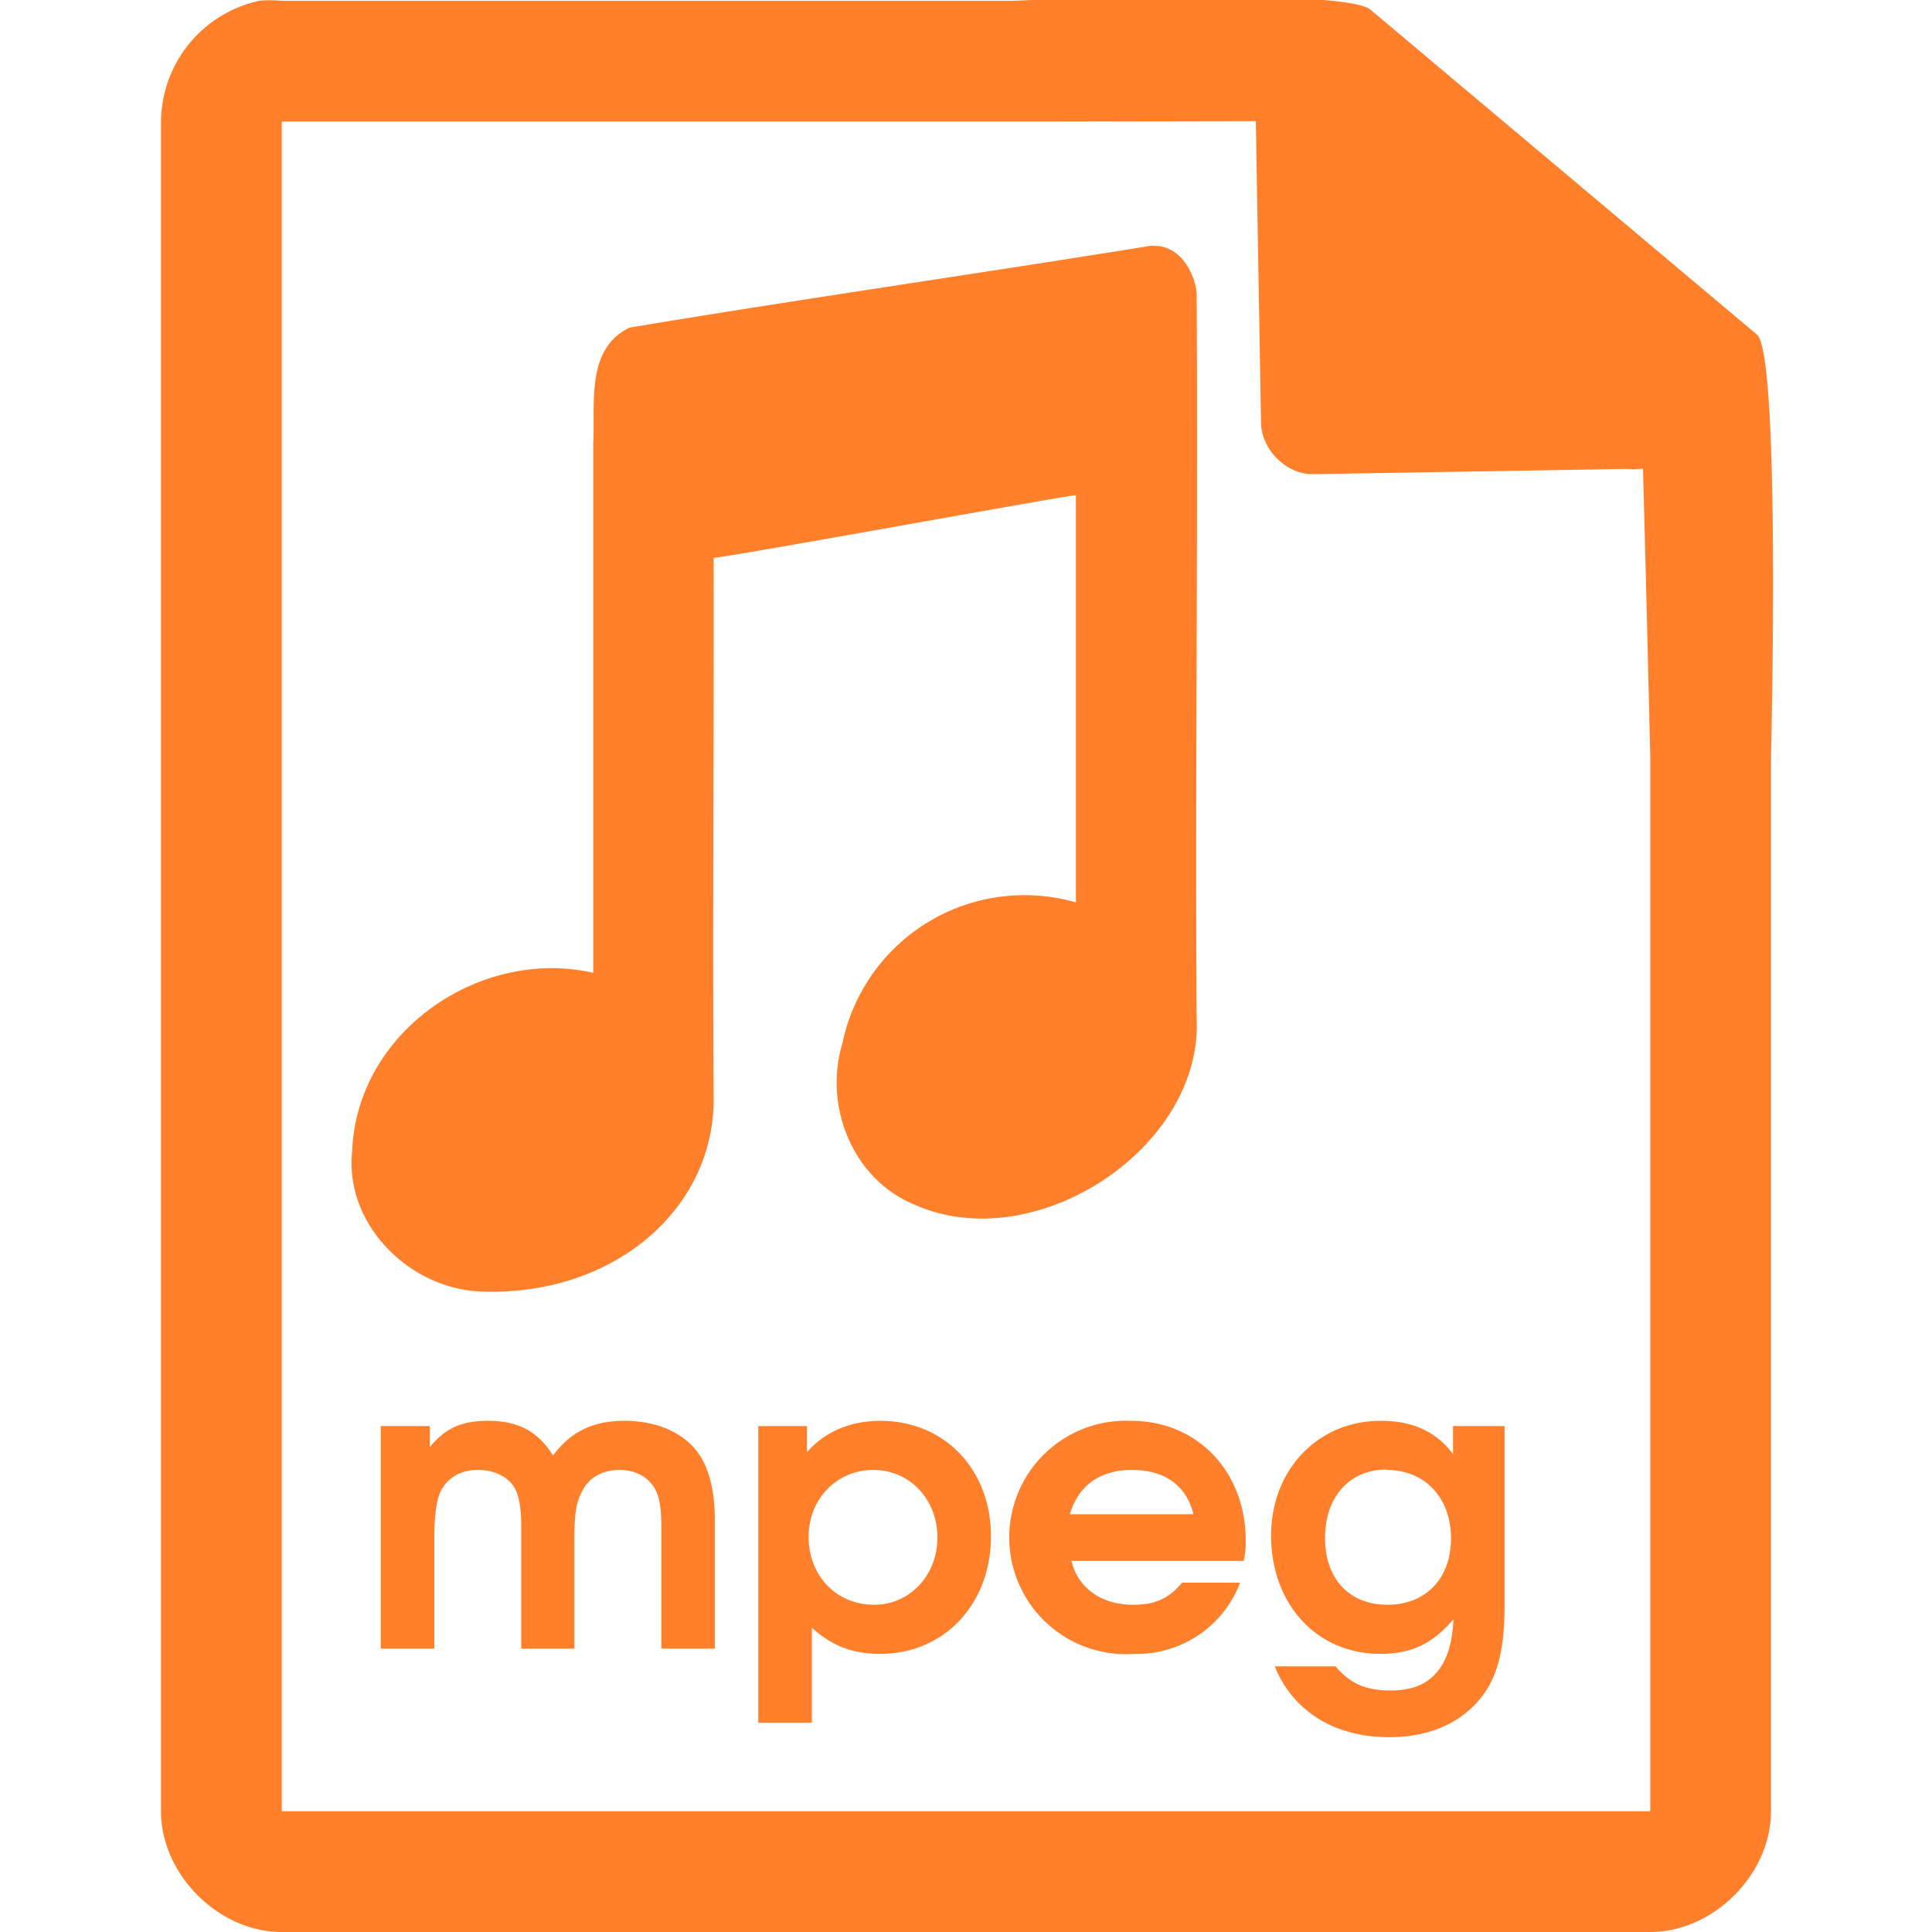 <?xml version="1.0" encoding="UTF-8" standalone="no"?>
<svg
   xmlns:dc="http://purl.org/dc/elements/1.1/"
   xmlns:cc="http://creativecommons.org/ns#"
   xmlns:rdf="http://www.w3.org/1999/02/22-rdf-syntax-ns#"
   xmlns:svg="http://www.w3.org/2000/svg"
   xmlns="http://www.w3.org/2000/svg"
   xmlns:sodipodi="http://sodipodi.sourceforge.net/DTD/sodipodi-0.dtd"
   xmlns:inkscape="http://www.inkscape.org/namespaces/inkscape"
   width="48"
   height="48"
   version="1.1"
   id="svg6"
   sodipodi:docname="audio-x-mpeg.svg"
   inkscape:version="0.92.4 (5da689c313, 2019-01-14)">
  <defs
     id="defs10" />
  <sodipodi:namedview
     pagecolor="#ffffff"
     bordercolor="#666666"
     borderopacity="1"
     objecttolerance="10"
     gridtolerance="10"
     guidetolerance="10"
     inkscape:pageopacity="0"
     inkscape:pageshadow="2"
     inkscape:window-width="1087"
     inkscape:window-height="480"
     id="namedview8"
     showgrid="false"
     inkscape:zoom="4.9166667"
     inkscape:cx="2.1355932"
     inkscape:cy="24"
     inkscape:window-x="0"
     inkscape:window-y="25"
     inkscape:window-maximized="0"
     inkscape:current-layer="svg6" />
  <path
     style="line-height:normal;text-indent:0;text-align:start;text-decoration:none;text-decoration-line:none;text-transform:none;fill:#ff7f2a;marker:none"
     d="m 29.7,-0.08 c -2.04,0 -4.12,0.08 -4.51,0.1 H 7 a 2.94,2.94 0 0 0 -0.56,0 3.1,3.1 0 0 0 -2.44,3 V 45 c 0,1.57 1.43,3 3,3 h 34 c 1.57,0 3,-1.43 3,-3 V 18.82 c 0.02,-0.8 0.22,-9.93 -0.34,-10.5 l -9.6,-8.07 c -0.29,-0.28 -2.3,-0.34 -4.35,-0.33 z m 1.5,3.08 0.13,7.5 c 0.01,0.68 0.64,1.3 1.31,1.28 l 7.78,-0.13 c 0.13,0.01 0.26,0.01 0.4,-0.01 l 0.08,3.03 0.1,4.09 V 45 H 7 V 3.02 H 25.67 L 31.2,3.01 Z m -2.57,3.1 c -4.13,0.67 -8.87,1.35 -12.99,2.04 -1.09,0.53 -0.85,1.88 -0.9,2.87 v 13.16 c -2.8,-0.64 -5.87,1.45 -5.99,4.42 -0.2,1.85 1.46,3.47 3.27,3.5 3.23,0.09 5.68,-2.03 5.71,-4.72 -0.03,-4.5 0.01,-9 0,-13.51 0.5,-0.04 8.32,-1.47 9,-1.56 v 10.12 a 4.62,4.62 0 0 0 -5.8,3.5 c -0.47,1.54 0.24,3.36 1.77,4 3,1.36 7.2,-1.4 7.03,-4.63 -0.04,-6 0.04,-12.02 0,-18.02 C 29.66,6.7 29.27,6.07 28.63,6.11 Z M 12.12,35.3 c -0.65,0 -1.05,0.18 -1.44,0.65 V 35.43 H 9.46 v 5.53 h 1.33 v -2.73 c 0,-0.55 0.05,-0.91 0.14,-1.14 0.16,-0.36 0.5,-0.57 0.94,-0.57 0.36,0 0.67,0.13 0.85,0.35 0.16,0.2 0.23,0.53 0.23,1.05 v 3.04 h 1.32 v -2.73 c 0,-0.62 0.05,-0.93 0.2,-1.19 0.16,-0.33 0.5,-0.52 0.92,-0.52 0.33,0 0.61,0.12 0.79,0.34 0.18,0.2 0.25,0.51 0.25,1.06 v 3.04 h 1.33 v -3.2 c 0,-0.66 -0.12,-1.2 -0.36,-1.58 -0.35,-0.56 -1.05,-0.88 -1.88,-0.88 -0.78,0 -1.33,0.26 -1.78,0.86 -0.38,-0.6 -0.86,-0.86 -1.62,-0.86 z m 9.75,0 c -0.75,0 -1.39,0.28 -1.82,0.78 v -0.65 h -1.21 v 7.37 h 1.33 v -2.36 c 0.5,0.45 1.01,0.65 1.7,0.65 1.59,0 2.75,-1.24 2.75,-2.92 0,-1.66 -1.15,-2.87 -2.75,-2.87 z m 6.23,0 a 2.9,2.9 0 1 0 0.08,5.79 2.74,2.74 0 0 0 2.63,-1.77 h -1.44 c -0.34,0.4 -0.67,0.55 -1.22,0.55 -0.79,0 -1.37,-0.42 -1.53,-1.09 h 4.28 c 0.04,-0.19 0.05,-0.3 0.05,-0.5 0,-1.72 -1.2,-2.98 -2.85,-2.98 z m 6.2,0 c -1.56,0 -2.72,1.22 -2.72,2.85 0,1.71 1.14,2.94 2.71,2.94 0.78,0 1.3,-0.25 1.82,-0.86 -0.05,1.19 -0.56,1.77 -1.55,1.77 -0.62,0 -1,-0.16 -1.38,-0.6 h -1.51 c 0.45,1.11 1.48,1.76 2.84,1.76 1,0 1.79,-0.35 2.3,-1 0.4,-0.51 0.57,-1.2 0.57,-2.25 V 35.43 H 36.1 v 0.7 c -0.41,-0.56 -1,-0.83 -1.8,-0.83 z m -12.6,1.22 c 0.9,0 1.59,0.73 1.59,1.68 0,0.94 -0.69,1.67 -1.57,1.67 -0.94,0 -1.63,-0.72 -1.63,-1.69 0,-0.94 0.7,-1.66 1.61,-1.66 z m 6.42,0 c 0.82,0 1.36,0.39 1.53,1.1 h -3.07 c 0.21,-0.71 0.75,-1.1 1.54,-1.1 z m 6.33,0 c 0.95,0 1.6,0.69 1.6,1.7 0,1 -0.63,1.65 -1.58,1.65 -0.95,0 -1.55,-0.65 -1.55,-1.66 0,-1.01 0.6,-1.7 1.53,-1.7 z"
     id="path4"
     inkscape:connector-curvature="0" />
</svg>
